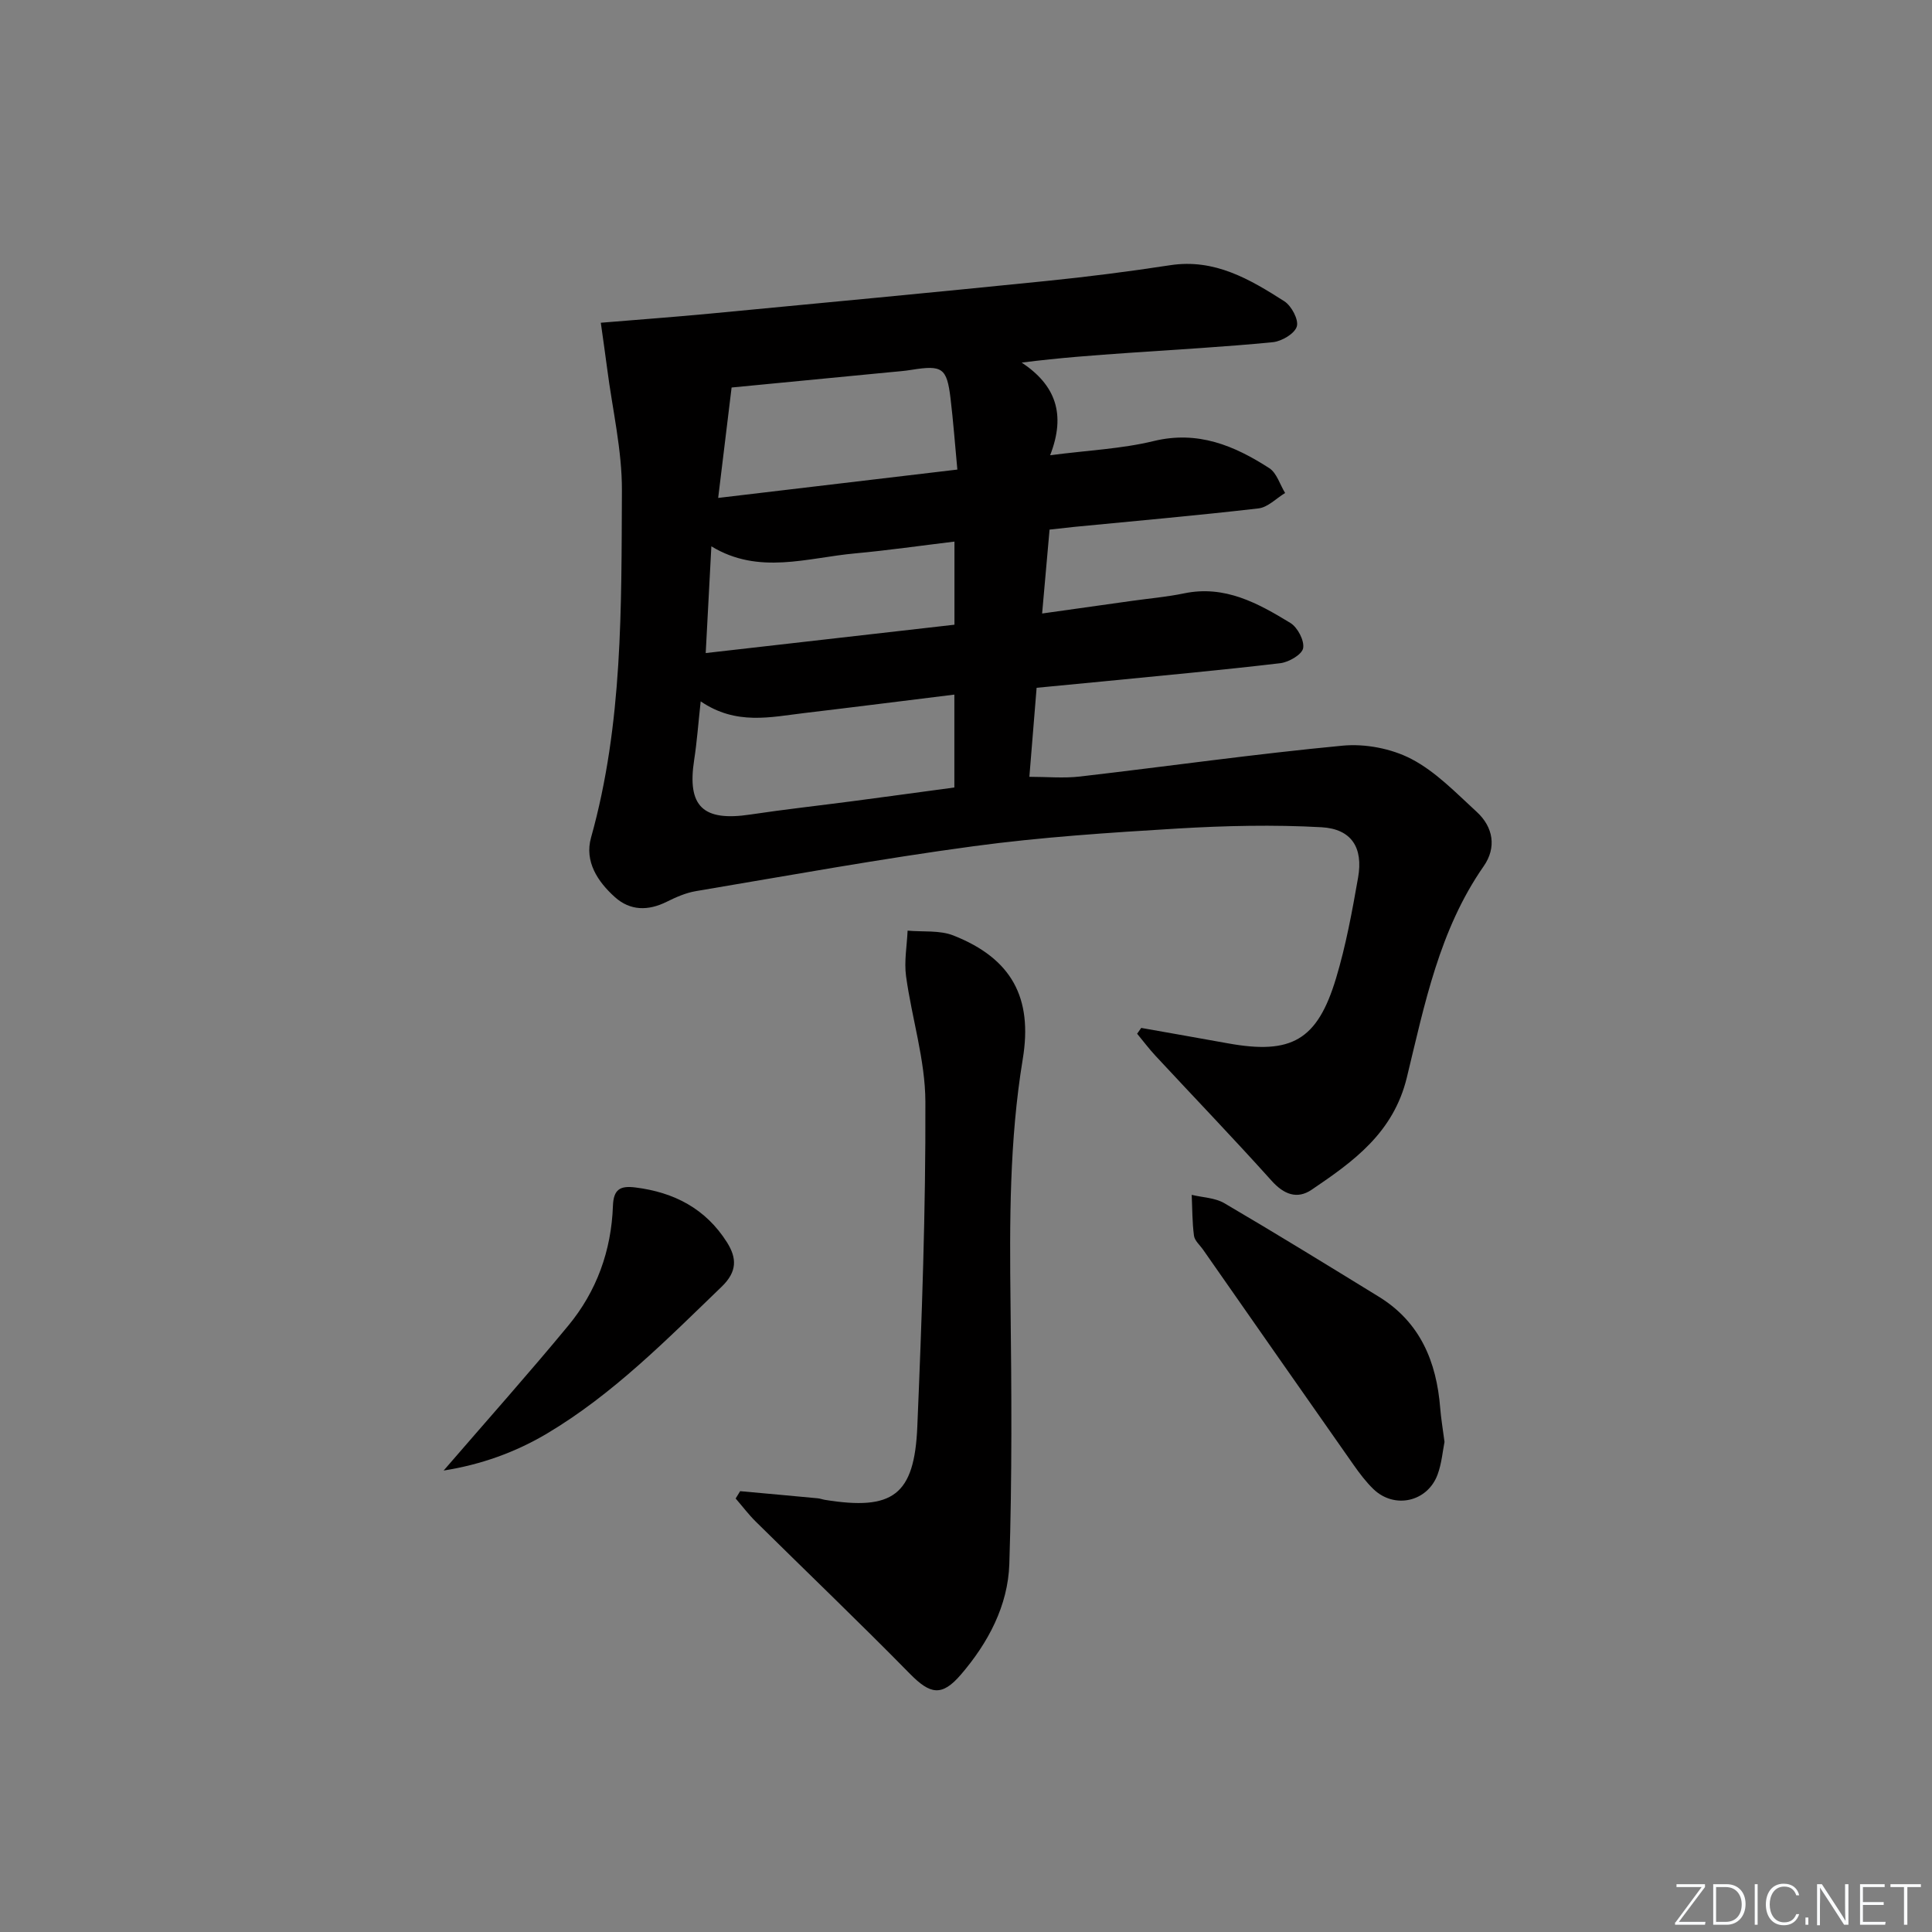 <svg enable-background="new 0 0 400 400" viewBox="0 0 400 400" xmlns="http://www.w3.org/2000/svg"><rect x="0" y="0" width="400" height="400" fill="#808080" stroke="none"/><g fill="#fafbfc"><path d="m346.9 398 5.4-7.3h-5.2v-.6h5.9v.6l-5.4 7.2h5.5l-.1.6h-6.2v-.5z"/><path d="m354.7 390.1h2.8c2.3 0 3.9 1.6 3.9 4.1s-1.6 4.3-3.9 4.3h-2.8zm.6 7.8h2c2.2 0 3.3-1.6 3.3-3.6 0-1.8-1-3.6-3.3-3.6h-2z"/><path d="m363.9 390.1v8.4h-.6v-8.4z"/><path d="m372.5 396.3c-.4 1.3-1.4 2.3-3.2 2.3-2.4 0-3.7-1.9-3.7-4.3 0-2.3 1.2-4.3 3.7-4.3 1.8 0 2.9 1 3.2 2.4h-.6c-.4-1.1-1.1-1.8-2.5-1.8-2.1 0-3 1.9-3 3.7s.9 3.7 3 3.7c1.4 0 2.1-.7 2.5-1.7z"/><path d="m373.8 398.5v-1.5h.6v1.5z"/><path d="m376.2 398.5v-8.4h1c1.3 2 4.4 6.7 4.9 7.6-.1-1.2-.1-2.4-.1-3.8v-3.8h.7v8.4h-.9c-1.2-1.9-4.4-6.8-5-7.7.1 1.1 0 2.3 0 3.9v3.9h-.6z"/><path d="m390 394.4h-4.3v3.5h4.7l-.1.6h-5.2v-8.4h5.1v.6h-4.5v3.1h4.3z"/><path d="m394.2 390.7h-2.8v-.6h6.3v.6h-2.8v7.8h-.7z"/></g><path d="m217.3 109.65c-.51 5.73-.99 11.14-1.54 17.37 6.61-.93 12.58-1.77 18.55-2.61 3.62-.51 7.27-.82 10.84-1.56 8.43-1.76 15.31 2.04 22 6.12 1.5.91 2.94 3.66 2.65 5.23-.24 1.32-2.96 2.9-4.74 3.11-12.21 1.44-24.46 2.56-36.7 3.77-4.45.44-8.9.86-13.74 1.32-.49 5.96-.97 11.88-1.5 18.43 3.64 0 7.1.33 10.48-.06 18.13-2.1 36.22-4.67 54.39-6.39 4.67-.44 10.09.6 14.23 2.76 5.04 2.63 9.22 7.01 13.5 10.93 3.49 3.19 4.14 7.44 1.46 11.27-9.2 13.2-12.24 28.66-15.91 43.75-2.78 11.45-11.04 17.37-19.72 23.24-2.99 2.02-5.74.97-8.28-1.87-7.86-8.75-16.02-17.24-24.03-25.86-1.35-1.45-2.54-3.05-3.81-4.58.28-.4.57-.8.85-1.2 5.98 1.06 11.96 2.11 17.94 3.19 13.15 2.38 18.52-.61 22.39-13.46 2.05-6.8 3.34-13.86 4.57-20.87 1.08-6.16-1.34-10.06-7.59-10.41-9.91-.55-19.9-.32-29.82.27-14.09.85-28.22 1.77-42.2 3.66-19.23 2.59-38.35 6.08-57.5 9.3-2.09.35-4.14 1.26-6.05 2.21-3.83 1.9-7.54 1.87-10.7-.96-3.59-3.22-6.34-7.4-4.95-12.34 6.6-23.56 6.27-47.74 6.39-71.82.04-8.38-1.96-16.78-3.04-25.17-.38-2.91-.8-5.81-1.33-9.6 7.98-.66 15.36-1.2 22.72-1.9 23.16-2.2 46.33-4.39 69.47-6.74 8.59-.87 17.16-1.96 25.69-3.27 9.18-1.41 16.48 2.89 23.63 7.46 1.49.95 3.02 3.84 2.59 5.23-.46 1.5-3.14 3.07-4.99 3.25-9.92.97-19.89 1.52-29.84 2.21-7.1.5-14.2 1-22.13 2.01 6.94 4.6 9.24 10.59 5.89 19.18 7.84-1.02 14.79-1.32 21.42-2.93 9.15-2.23 16.7.93 23.94 5.6 1.56 1 2.21 3.4 3.29 5.15-1.84 1.11-3.58 2.97-5.52 3.19-12.7 1.47-25.45 2.59-38.18 3.83-1.63.17-3.26.36-5.07.56zm-72.23 35.56c-.5 4.55-.77 8.36-1.35 12.11-1.49 9.63 1.8 12.8 11.62 11.32 7.06-1.06 14.16-1.84 21.23-2.77 7.03-.93 14.07-1.89 21.02-2.83 0-6.63 0-12.72 0-19.23-10.59 1.3-20.79 2.6-31 3.81-7.03.83-14.17 2.6-21.52-2.41zm53.14-47.99c-.5-5.31-.85-10.07-1.42-14.8-.76-6.26-1.71-6.87-8.06-5.85-1.47.24-2.96.35-4.44.49-11.35 1.1-22.7 2.19-32.82 3.17-.96 7.86-1.83 15.07-2.78 22.86 16.48-1.96 32.69-3.88 49.52-5.87zm-52.1 37.99c17.71-2.02 34.62-3.95 51.5-5.87 0-6.11 0-11.53 0-17.21-7.07.85-13.79 1.82-20.54 2.44-9.93.9-19.97 4.52-29.79-1.46-.39 7.4-.75 14.29-1.17 22.1z" fill="#010000"/><path d="m153.24 308.73c5.37.49 10.74.97 16.1 1.48.49.05.97.24 1.46.32 14.05 2.26 18.52-.94 19.12-15.15.94-22.42 1.75-44.86 1.67-67.29-.03-8.66-2.81-17.28-4-25.97-.42-3.08.18-6.29.32-9.44 3.18.29 6.64-.12 9.48 1 12.07 4.77 16.46 12.89 14.36 25.6-2.77 16.81-2.73 33.74-2.53 50.71.21 17.94.33 35.89-.25 53.81-.28 8.63-4.37 16.32-10.02 22.9-3.96 4.61-6.36 4.11-10.57-.17-10.47-10.66-21.27-20.99-31.9-31.49-1.5-1.48-2.78-3.19-4.17-4.79.31-.51.62-1.01.93-1.52z" fill="#010000"/><path d="m299.07 298.53c-.38 1.9-.58 4.45-1.43 6.75-2.09 5.68-8.93 7.21-13.28 3.03-1.54-1.49-2.86-3.24-4.1-5-10.42-14.84-20.79-29.71-31.17-44.57-.67-.96-1.75-1.87-1.89-2.9-.37-2.79-.34-5.63-.47-8.46 2.27.55 4.83.6 6.76 1.73 10.75 6.3 21.36 12.84 31.98 19.36 8.57 5.27 11.95 13.45 12.71 23.07.17 2.15.54 4.28.89 6.99z" fill="#010000"/><path d="m91.85 304.46c9.02-10.45 17.61-20.08 25.82-30.02 5.87-7.1 8.9-15.53 9.23-24.75.12-3.48 1.51-4.23 4.64-3.84 8.03 1 14.56 4.39 18.96 11.34 2.08 3.29 2.15 6.08-1.09 9.21-11.38 10.96-22.46 22.24-36.16 30.4-6.56 3.89-13.63 6.43-21.4 7.66z" fill="#010000"/></svg>